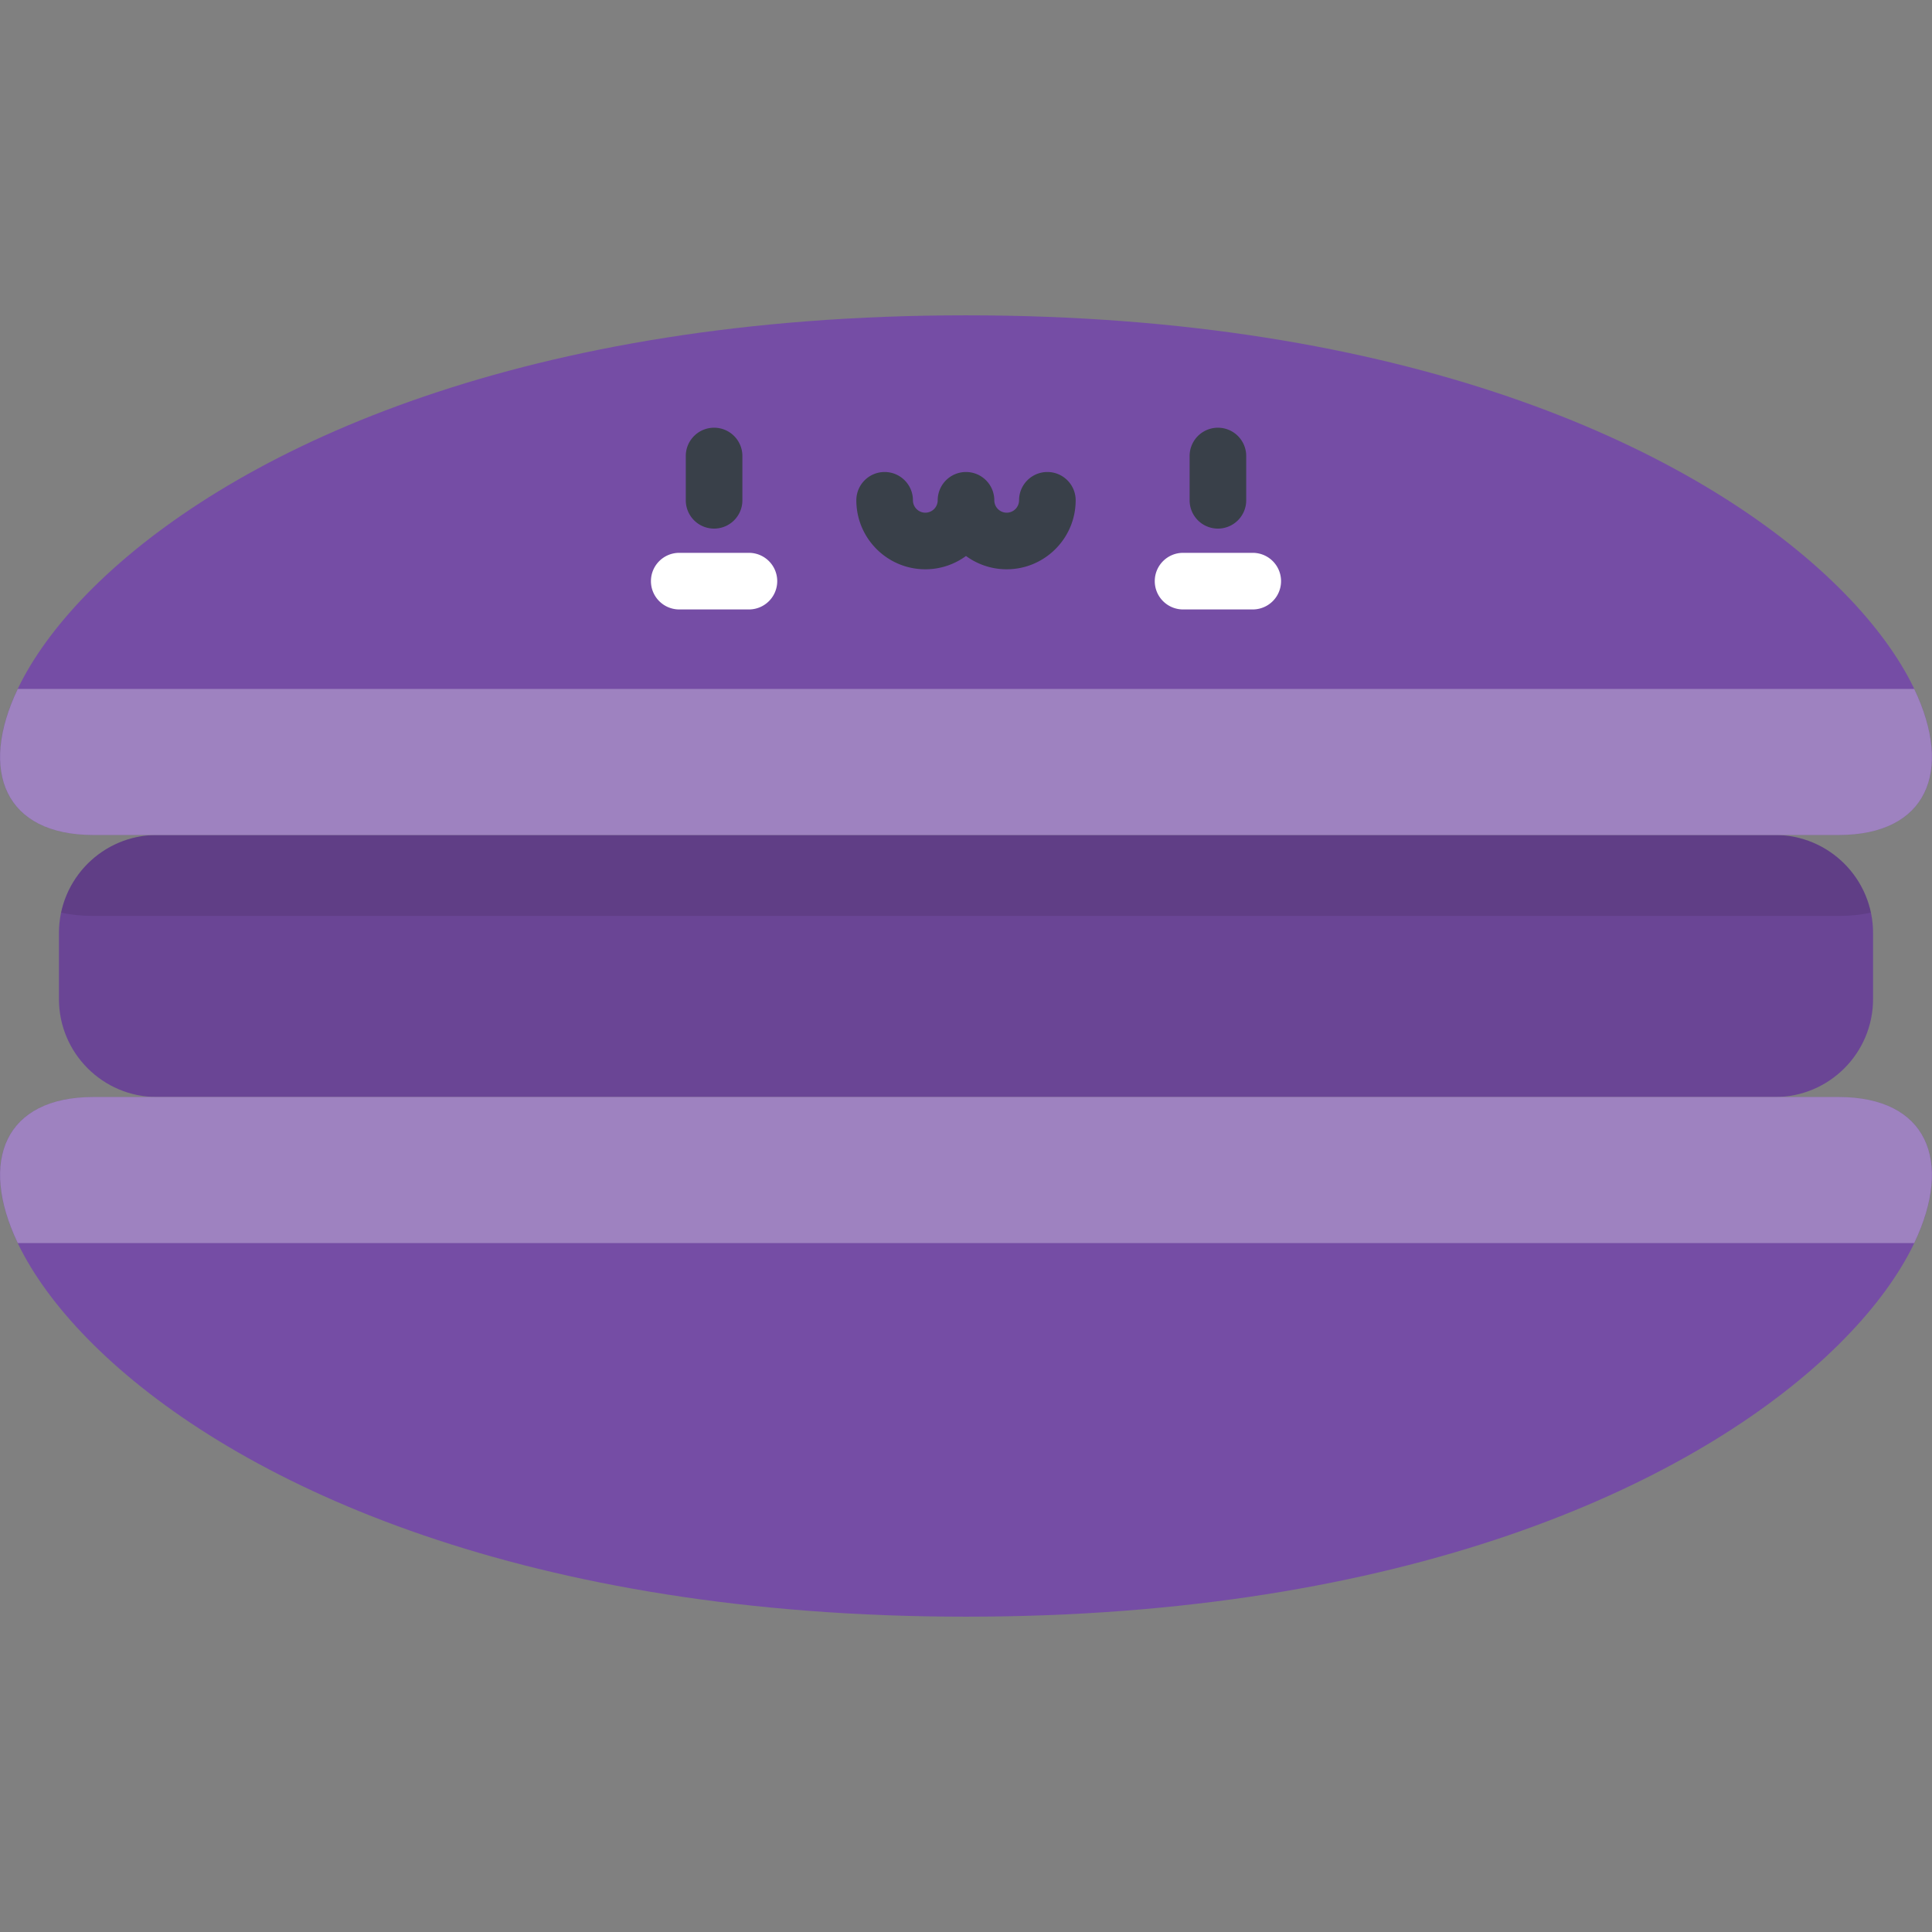 <svg xmlns="http://www.w3.org/2000/svg" width="512" height="512"><rect width="100%" height="100%" fill="#808080" stroke="none"/><path d="M470.395 290.722H41.605c-14.35 0-25.983-11.633-25.983-25.983v-17.478c0-14.35 11.633-25.983 25.983-25.983h428.79c14.35 0 25.983 11.633 25.983 25.983v17.478c0 14.35-11.633 25.983-25.983 25.983z" data-original="#20AB6C" class="active-path" data-old_color="#20AB6C" fill="#754da5"/><path d="M470.395 290.722H41.605c-14.35 0-25.983-11.633-25.983-25.983v-17.478c0-14.35 11.633-25.983 25.983-25.983h428.79c14.35 0 25.983 11.633 25.983 25.983v17.478c0 14.35-11.633 25.983-25.983 25.983z" data-original="#000000" opacity=".1"/><path d="M470.395 221.279H41.605c-12.493 0-22.923 8.818-25.414 20.569 2.547.579 5.388.884 8.522.884h462.574c3.134 0 5.975-.304 8.522-.884-2.491-11.751-12.921-20.569-25.414-20.569z" data-original="#000000" opacity=".1"/><path d="M256 221.279h231.287c66.696 0 1.257-137.717-231.287-137.717S-41.983 221.279 24.713 221.279H256z" data-original="#20AB6C" class="active-path" data-old_color="#20AB6C" fill="#754da5"/><path d="M507.28 182.566H4.72c-10.462 21.884-3.316 38.712 19.993 38.712h462.574c23.309.001 30.455-16.827 19.993-38.712z" opacity=".3" fill="#fff"/><path d="M256 290.722h231.287c66.696 0 1.257 137.717-231.287 137.717S-41.983 290.722 24.713 290.722H256z" data-original="#20AB6C" class="active-path" data-old_color="#20AB6C" fill="#754da5"/><path d="M507.28 329.434H4.72c-10.462-21.884-3.316-38.712 19.993-38.712h462.574c23.309 0 30.455 16.827 19.993 38.712z" opacity=".3" fill="#fff"/><path d="M189.24 140.085a7.5 7.5 0 0 1-7.5-7.5v-11.736c0-4.142 3.357-7.5 7.5-7.5s7.5 3.358 7.5 7.5v11.736c0 4.143-3.357 7.5-7.5 7.5zM322.76 140.085a7.5 7.5 0 0 1-7.5-7.5v-11.736a7.5 7.5 0 0 1 15 0v11.736a7.5 7.5 0 0 1-7.5 7.5z" data-original="#394049" fill="#394049"/><path d="M198.474 161.508h-18.467c-4.143 0-7.5-3.358-7.5-7.5s3.357-7.5 7.5-7.5h18.467a7.5 7.5 0 0 1 0 15zM331.993 161.508h-18.468c-4.143 0-7.5-3.358-7.5-7.5s3.357-7.5 7.5-7.5h18.468a7.5 7.5 0 0 1 0 15z" data-original="#FFFFFF" fill="#fff"/><path d="M266.781 150.867c-4.028 0-7.757-1.31-10.781-3.526a18.183 18.183 0 0 1-10.781 3.526c-10.08 0-18.281-8.201-18.281-18.281 0-4.142 3.357-7.5 7.5-7.5s7.5 3.358 7.5 7.5a3.285 3.285 0 0 0 3.281 3.281 3.284 3.284 0 0 0 3.281-3.281 7.5 7.5 0 0 1 7.5-7.5 7.5 7.5 0 0 1 7.5 7.5 3.285 3.285 0 0 0 3.281 3.281 3.284 3.284 0 0 0 3.281-3.281c0-4.142 3.357-7.5 7.5-7.5s7.5 3.358 7.5 7.5c.001 10.08-8.201 18.281-18.281 18.281z" data-original="#394049" fill="#394049"/></svg>